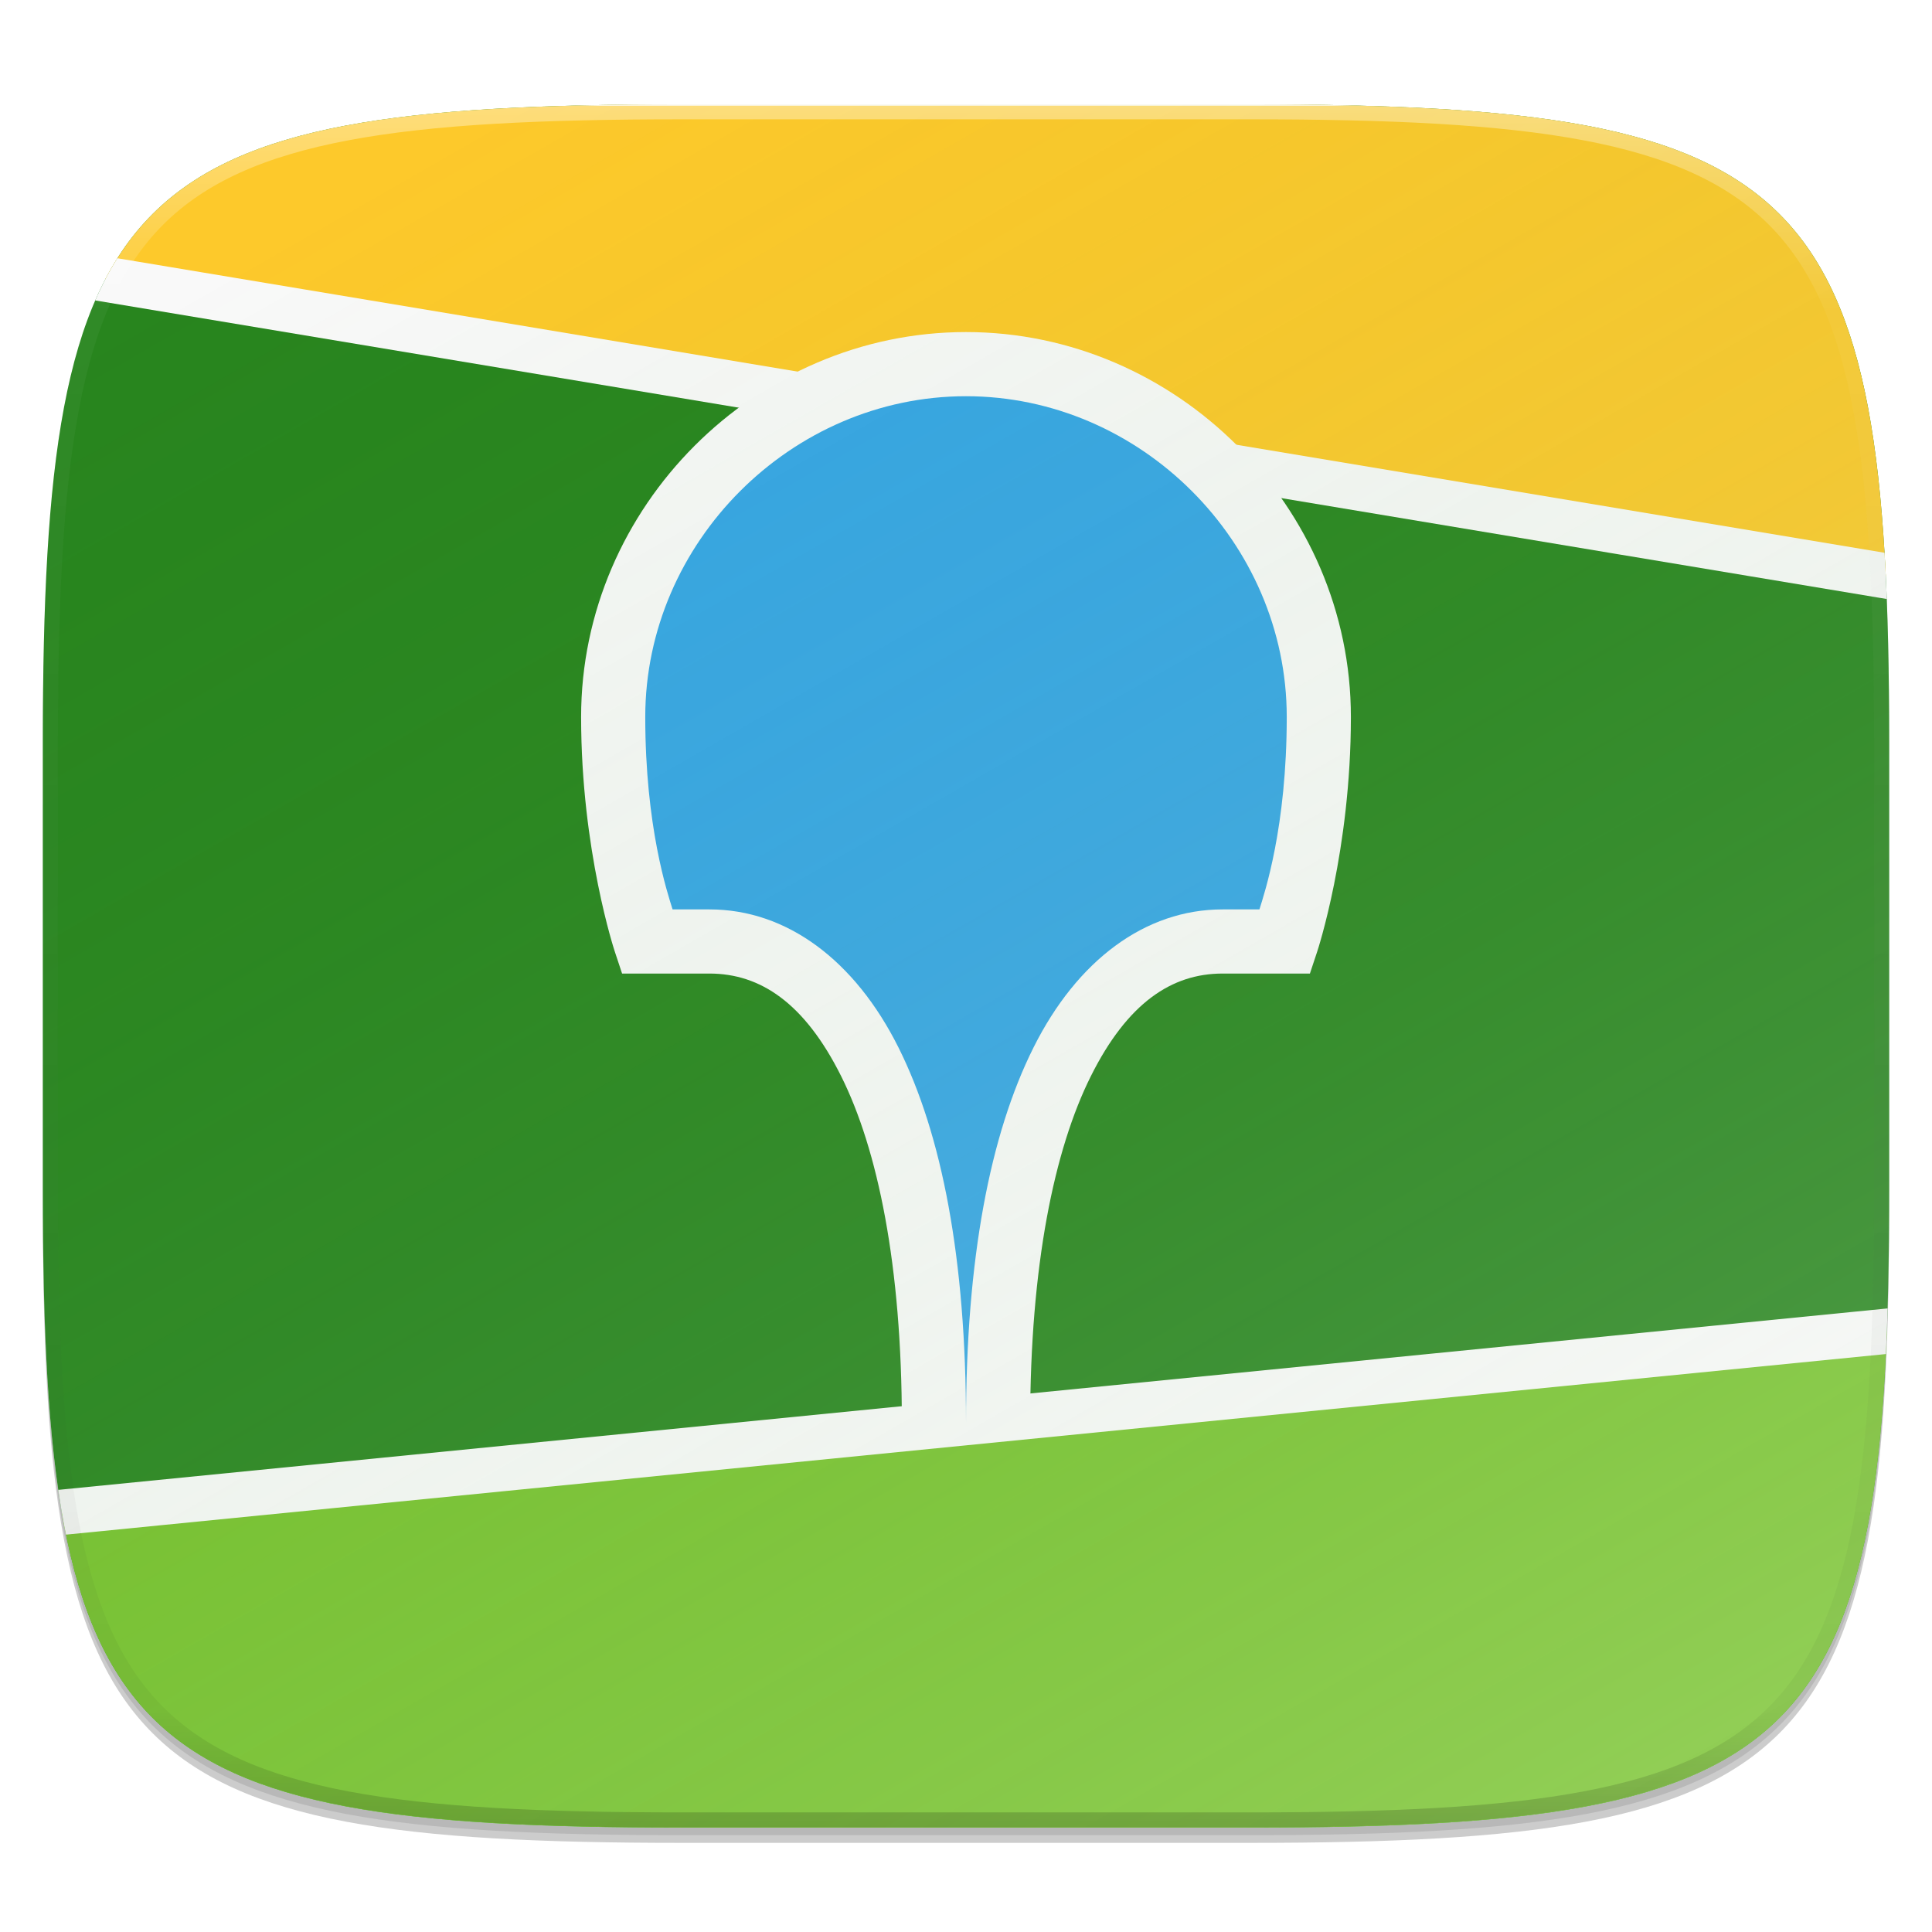 <?xml version="1.0" standalone="no"?><!-- Generator: Gravit.io --><svg xmlns="http://www.w3.org/2000/svg" xmlns:xlink="http://www.w3.org/1999/xlink" style="isolation:isolate" viewBox="0 0 256 256" width="256" height="256"><defs><clipPath id="_clipPath_yY8vr9reqUw7pai2GGAyE11g7poeJPqA"><rect width="256" height="256"/></clipPath></defs><g clip-path="url(#_clipPath_yY8vr9reqUw7pai2GGAyE11g7poeJPqA)"><rect width="256" height="256" style="fill:rgba(0,0,0,0)"/><g id="icon"><g id="drop shadow"><defs><filter id="tUWhLAACOvNzKxjUStwrHeuq3jEEOFPd" x="-200%" y="-200%" width="400%" height="400%"><feGaussianBlur xmlns="http://www.w3.org/2000/svg" stdDeviation="2.32"/></filter></defs><g opacity="0.2" filter="url(#tUWhLAACOvNzKxjUStwrHeuq3jEEOFPd)"><path d=" M 165.685 15.849 C 239.741 15.849 250.325 26.407 250.325 100.394 L 250.325 159.645 C 250.325 233.632 239.741 244.189 165.685 244.189 L 90.315 244.189 C 16.259 244.189 5.675 233.632 5.675 159.645 L 5.675 100.394 C 5.675 26.407 16.259 15.849 90.315 15.849 L 165.685 15.849 Z " fill="rgb(0,0,0)"/></g><defs><filter id="5AcUvpKeRQSegqPYieiEb7LS0jS35HVA" x="-200%" y="-200%" width="400%" height="400%"><feGaussianBlur xmlns="http://www.w3.org/2000/svg" stdDeviation="1.16"/></filter></defs><g opacity="0.1" filter="url(#5AcUvpKeRQSegqPYieiEb7LS0jS35HVA)"><path d=" M 165.685 14.83 C 239.741 14.83 250.325 25.387 250.325 99.374 L 250.325 158.626 C 250.325 232.612 239.741 243.17 165.685 243.17 L 90.315 243.17 C 16.259 243.17 5.675 232.612 5.675 158.626 L 5.675 99.374 C 5.675 25.387 16.259 14.83 90.315 14.83 L 165.685 14.83 Z " fill="rgb(0,0,0)"/></g></g><path d=" M 165.685 13.83 C 239.741 13.83 250.325 24.387 250.325 98.374 L 250.325 157.626 C 250.325 231.612 239.741 242.17 165.685 242.17 L 90.315 242.17 C 16.259 242.17 5.675 231.612 5.675 157.626 L 5.675 98.374 C 5.675 24.387 16.259 13.83 90.315 13.83 L 165.685 13.83 Z " fill="rgb(255,255,255)"/><clipPath id="_clipPath_zlOw9YZBLbVYmPPuyY5ChKZRUhwGBUzI"><path d=" M 165.685 13.83 C 239.741 13.83 250.325 24.387 250.325 98.374 L 250.325 157.626 C 250.325 231.612 239.741 242.17 165.685 242.17 L 90.315 242.17 C 16.259 242.17 5.675 231.612 5.675 157.626 L 5.675 98.374 C 5.675 24.387 16.259 13.83 90.315 13.83 L 165.685 13.83 Z " fill="rgb(255,255,255)"/></clipPath><g clip-path="url(#_clipPath_zlOw9YZBLbVYmPPuyY5ChKZRUhwGBUzI)"><path d=" M 165.685 13.83 C 239.741 13.83 250.325 24.387 250.325 98.374 L 250.325 157.626 C 250.325 231.612 239.741 242.17 165.685 242.17 L 90.315 242.17 C 16.259 242.17 5.675 231.612 5.675 157.626 L 5.675 98.374 C 5.675 24.387 16.259 13.83 90.315 13.83 L 165.685 13.83 Z " fill="rgb(40,133,30)"/><path d=" M 2 201 L 254 176 L 254 246 L 2 249 L 2 201 Z " fill="rgb(118,194,43)"/><path d=" M -1 198.28 L 257 172.69 L 257 248.96 L -1 252.04 L -1 198.28 Z  M 5 203.72 L 251 179.31 L 251 243.04 L 5 245.96 L 5 203.72 Z " fill-rule="evenodd" fill="rgb(249,249,249)"/><path d=" M 2 35 L 254 77 L 254 11 L 2 11 L 2 35 Z " fill="rgb(253,201,43)"/><path d=" M -1 8 L 257 8 L 257 80.54 L -1 37.54 L -1 8 Z  M 5 14 L 251 14 L 251 73.46 L 5 32.46 L 5 14 Z " fill-rule="evenodd" fill="rgb(249,249,249)"/><g id="2GIS"><path d=" M 128.001 44 C 100.139 44 77 67.139 77 95.001 C 77 112.709 81.466 126.096 81.466 126.096 L 82.429 129.001 L 94 129.001 C 100.729 129.001 106.592 132.868 111.448 142.581 C 116.304 152.294 119.5 167.676 119.5 188.501 L 136.5 188.501 C 136.5 167.676 139.696 152.294 144.552 142.581 C 149.408 132.868 155.271 129.001 162 129.001 L 173.571 129.001 L 174.534 126.096 C 174.534 126.096 179 112.709 179 95.001 C 179 67.139 155.861 44 127.999 44 L 128.001 44 Z " fill="rgb(249,249,249)"/><path d=" M 128.001 52.5 C 104.862 52.5 85.5 71.862 85.5 95.001 C 85.5 109.626 88.455 118.35 89.119 120.501 L 94 120.501 C 104.271 120.501 113.283 127.258 119.052 138.795 C 124.821 150.333 128.001 166.826 128.001 188.501 C 128.001 166.826 131.18 150.334 136.949 138.795 C 142.717 127.258 151.729 120.501 162.001 120.501 L 166.882 120.501 C 167.546 118.35 170.501 109.626 170.501 95.001 C 170.501 71.862 151.139 52.5 128.001 52.5 Z " fill="rgb(55,166,230)"/></g><linearGradient id="_lgradient_10" x1="26.701%" y1="-0.363%" x2="88.128%" y2="99.324%"><stop offset="0%" stop-opacity="0" style="stop-color:rgb(40,133,30)"/><stop offset="98.261%" stop-opacity="0.2" style="stop-color:rgb(255,255,255)"/></linearGradient><path d=" M 165.685 13.83 C 239.741 13.83 250.325 24.387 250.325 98.374 L 250.325 157.626 C 250.325 231.612 239.741 242.17 165.685 242.17 L 90.315 242.17 C 16.259 242.17 5.675 231.612 5.675 157.626 L 5.675 98.374 C 5.675 24.387 16.259 13.83 90.315 13.83 L 165.685 13.83 Z " fill="url(#_lgradient_10)"/></g><g id="highlight"><clipPath id="_clipPath_enkYImOVY356kJ7bmQnjS21whC7Ti2bf"><path d=" M 165.685 13.811 C 239.741 13.811 250.325 24.368 250.325 98.355 L 250.325 157.606 C 250.325 231.593 239.741 242.151 165.685 242.151 L 90.315 242.151 C 16.259 242.151 5.675 231.593 5.675 157.606 L 5.675 98.355 C 5.675 24.368 16.259 13.811 90.315 13.811 L 165.685 13.811 Z " fill="rgb(255,255,255)"/></clipPath><g clip-path="url(#_clipPath_enkYImOVY356kJ7bmQnjS21whC7Ti2bf)"><g opacity="0.4"><linearGradient id="_lgradient_11" x1="51.667%" y1="0%" x2="51.667%" y2="100%"><stop offset="0%" stop-opacity="1" style="stop-color:rgb(255,255,255)"/><stop offset="12.5%" stop-opacity="0.098" style="stop-color:rgb(255,255,255)"/><stop offset="92.5%" stop-opacity="0.098" style="stop-color:rgb(0,0,0)"/><stop offset="100%" stop-opacity="0.498" style="stop-color:rgb(0,0,0)"/></linearGradient><path d=" M 165.685 13.811 C 239.741 13.811 250.325 24.368 250.325 98.355 L 250.325 157.606 C 250.325 231.593 239.741 242.151 165.685 242.151 L 90.315 242.151 C 16.259 242.151 5.675 231.593 5.675 157.606 L 5.675 98.355 C 5.675 24.368 16.259 13.811 90.315 13.811 L 165.685 13.811 Z " fill="none" vector-effect="non-scaling-stroke" stroke-width="4" stroke="url(#_lgradient_11)" stroke-linejoin="round" stroke-linecap="round" stroke-miterlimit="4"/></g></g></g></g></g></svg>
